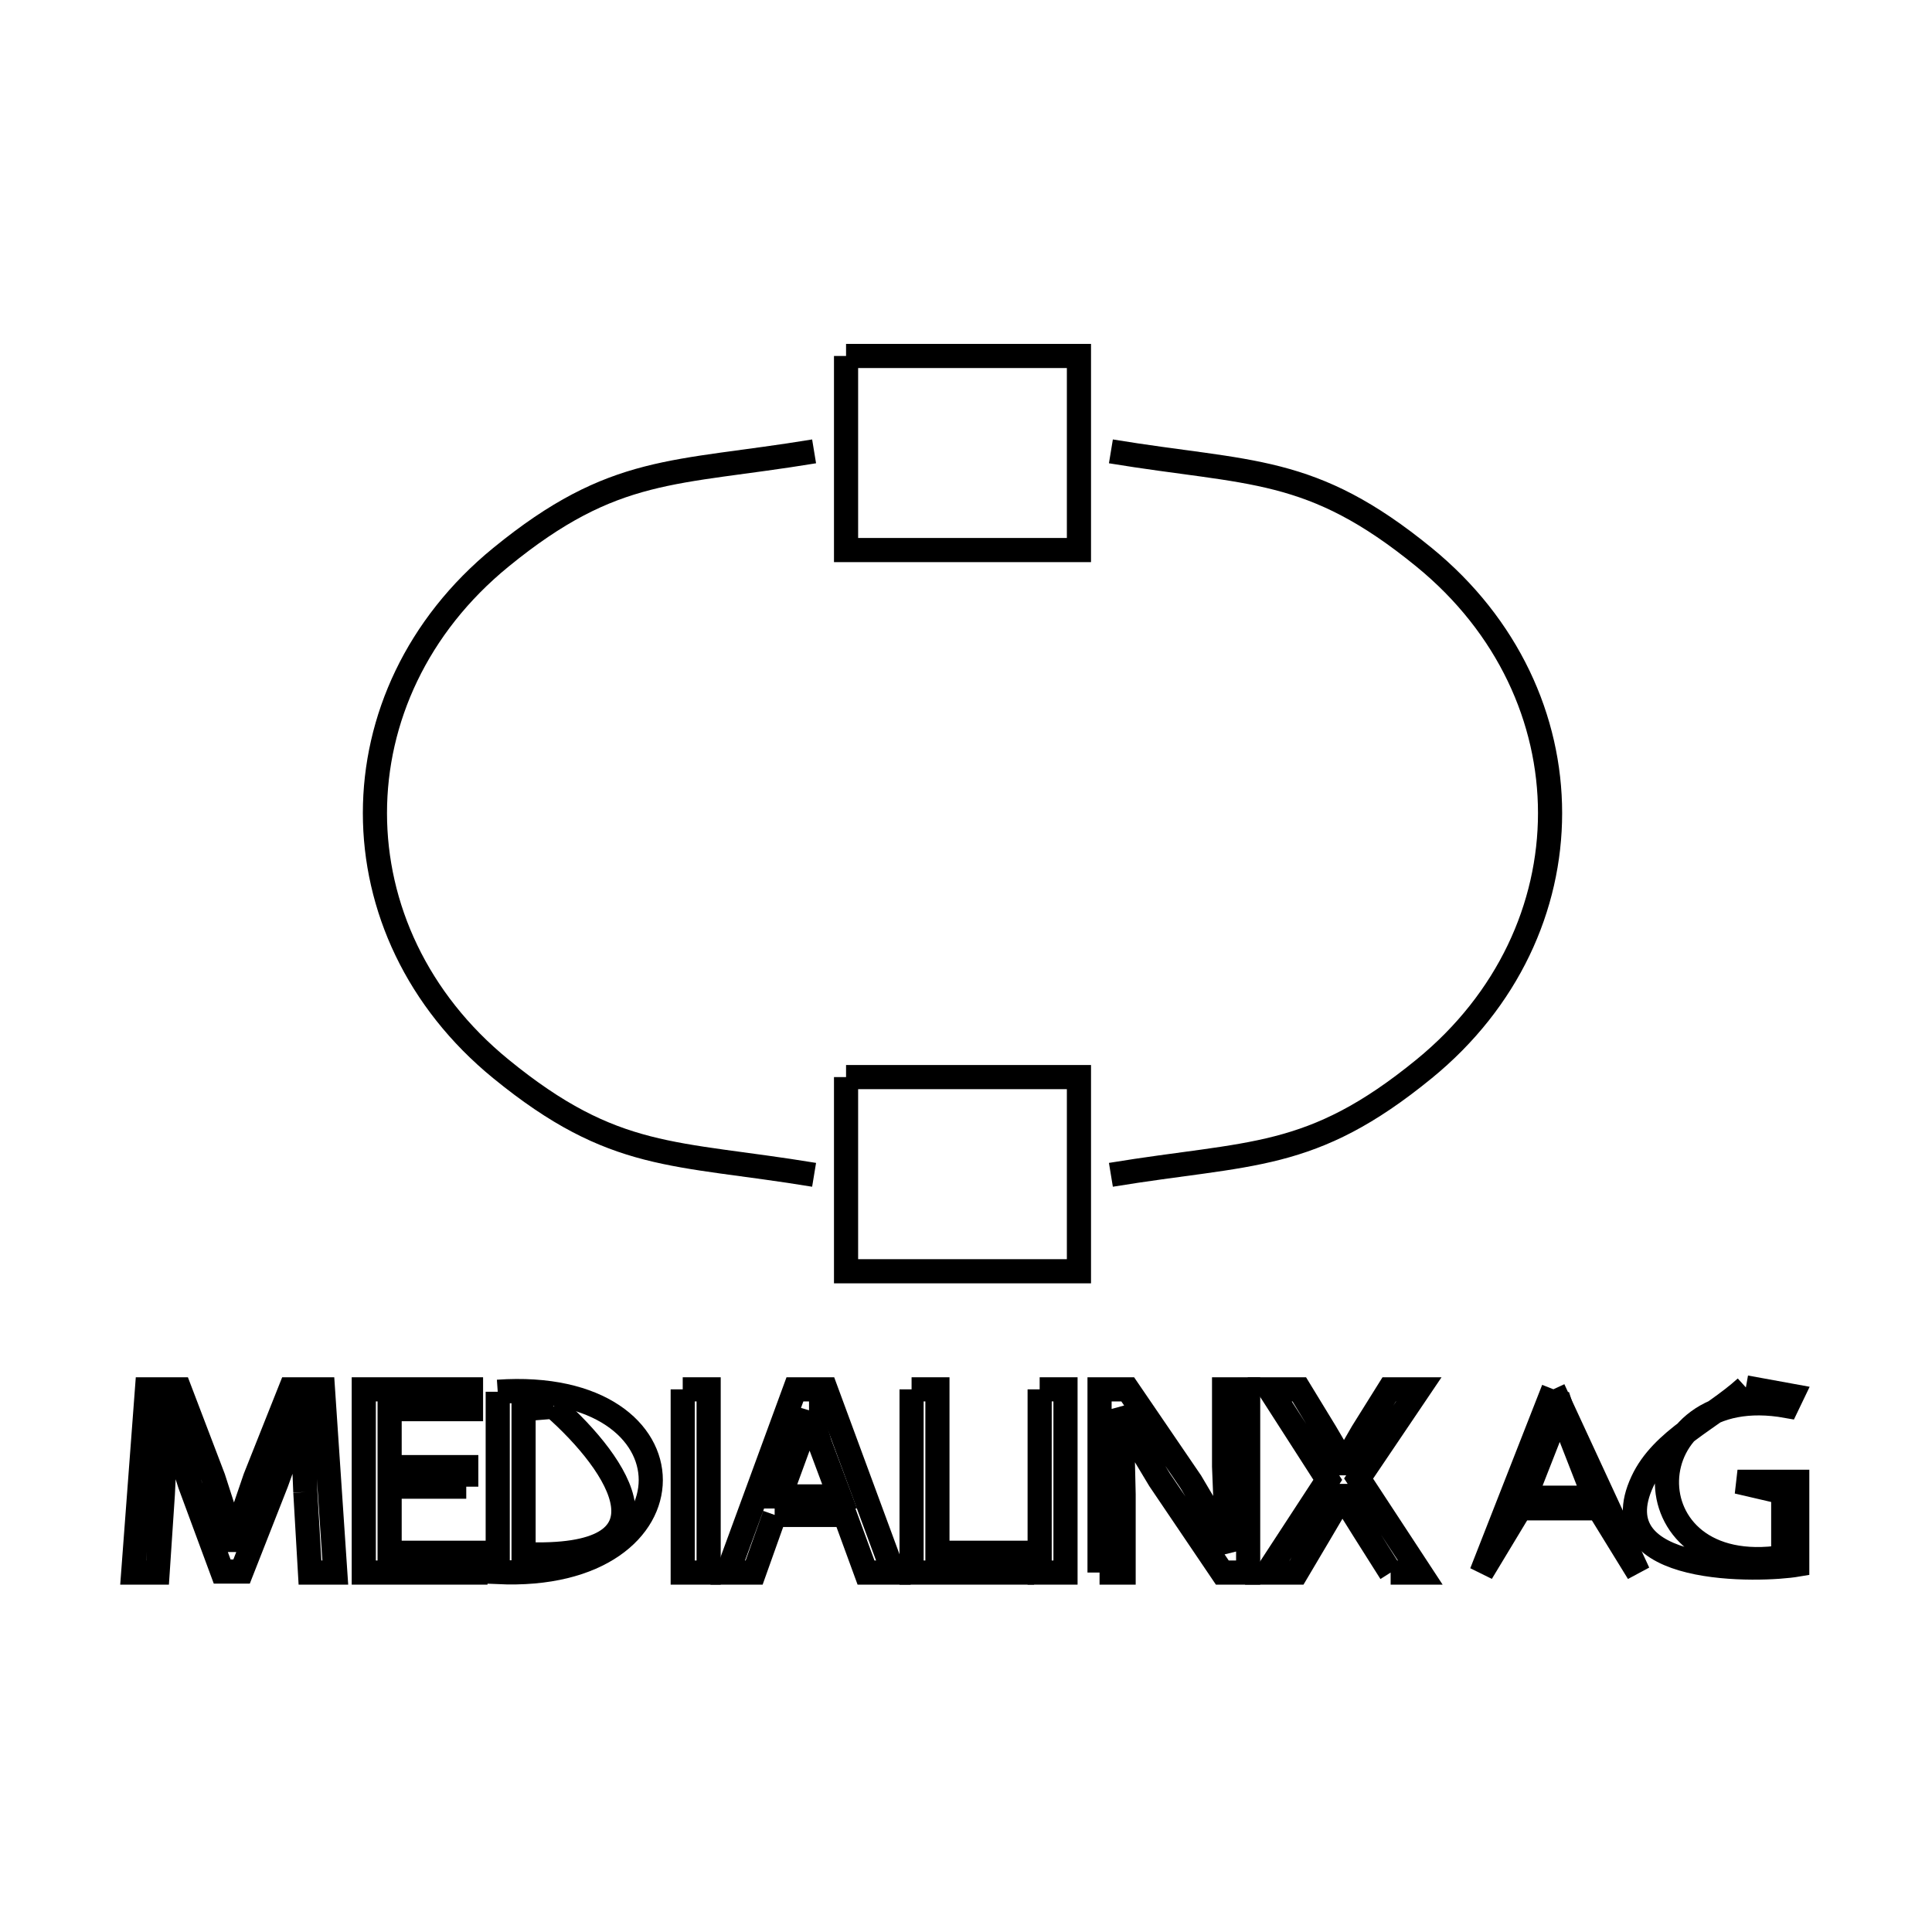 <svg xmlns="http://www.w3.org/2000/svg" viewBox="0.0 0.0 24.0 24.0" height="200px" width="200px"><path fill="none" stroke="black" stroke-width=".3" stroke-opacity="1.0"  filling="0" d="M10.51 4.422 L13.403 4.422 L13.403 6.833 L10.51 6.833 L10.51 4.422"></path>
<path fill="none" stroke="black" stroke-width=".3" stroke-opacity="1.0"  filling="0" d="M10.113 5.607 L10.113 5.607 C8.372 5.894 7.632 5.771 6.222 6.923 C4.136 8.626 4.136 11.575 6.222 13.278 C7.632 14.43 8.372 14.307 10.113 14.594 L10.113 14.594"></path>
<path fill="none" stroke="black" stroke-width=".3" stroke-opacity="1.0"  filling="0" d="M13.8 5.607 L13.8 5.607 C15.541 5.894 16.281 5.771 17.691 6.923 C19.777 8.626 19.777 11.575 17.691 13.278 C16.281 14.43 15.541 14.307 13.8 14.594 L13.8 14.594"></path>
<path fill="none" stroke="black" stroke-width=".3" stroke-opacity="1.0"  filling="0" d="M10.51 13.38 L13.403 13.38 L13.403 15.792 L10.51 15.792 L10.51 13.38"></path>
<path fill="none" stroke="black" stroke-width=".3" stroke-opacity="1.0"  filling="0" d="M21.688 17.235 L21.688 17.235 C21.879 17.269 22.07 17.304 22.26 17.339 L22.199 17.466 C20.254 17.116 20.183 19.649 22.152 19.342 L22.152 18.539 L21.584 18.407 L22.326 18.407 L22.326 19.437 C21.887 19.512 19.853 19.582 20.403 18.402 C20.647 17.877 21.26 17.624 21.688 17.235 L21.688 17.235"></path>
<path fill="none" stroke="black" stroke-width=".3" stroke-opacity="1.0"  filling="0" d="M19.297 17.258 L20.351 19.536 L19.859 18.737 L18.886 18.737 L18.404 19.536 L19.297 17.258"></path>
<path fill="none" stroke="black" stroke-width=".3" stroke-opacity="1.0"  filling="0" d="M8.481 17.259 L8.803 17.259 L8.803 19.535 L8.481 19.535 L8.481 17.259"></path>
<path fill="none" stroke="black" stroke-width=".3" stroke-opacity="1.0"  filling="0" d="M12.915 17.259 L13.236 17.259 L13.236 19.535 L12.915 19.535 L12.915 17.259"></path>
<path fill="none" stroke="black" stroke-width=".3" stroke-opacity="1.0"  filling="0" d="M11.324 17.259 L11.645 17.259 L11.645 19.289 L12.696 19.289 L12.696 19.535 L11.324 19.535 L11.324 17.259"></path>
<path fill="none" stroke="black" stroke-width=".3" stroke-opacity="1.0"  filling="0" d="M6.183 17.289 L6.183 17.289 C8.721 17.112 8.715 19.646 6.183 19.529 L6.183 17.289"></path>
<path fill="none" stroke="black" stroke-width=".3" stroke-opacity="1.0"  filling="0" d="M19.373 17.443 L19.382 17.443 C19.425 17.576 19.467 17.71 19.51 17.844 L19.807 18.605 L18.943 18.605 L19.245 17.835 C19.288 17.704 19.33 17.573 19.373 17.443 L19.373 17.443"></path>
<path fill="none" stroke="black" stroke-width=".3" stroke-opacity="1.0"  filling="0" d="M6.876 17.475 L6.876 17.475 C7.7 18.201 8.476 19.388 6.504 19.306 L6.504 17.505 C6.628 17.495 6.752 17.485 6.876 17.475 L6.876 17.475"></path>
<path fill="none" stroke="black" stroke-width=".3" stroke-opacity="1.0"  filling="0" d="M10.05 17.519 L10.061 17.519 C10.103 17.657 10.144 17.796 10.185 17.934 L10.43 18.589 L9.689 18.589 L9.93 17.931 C9.97 17.793 10.01 17.656 10.05 17.519 L10.05 17.519"></path>
<path fill="none" stroke="black" stroke-width=".3" stroke-opacity="1.0"  filling="0" d="M5.792 18.468 L4.84 18.468 L4.84 19.289 L5.906 19.289 L5.906 19.535 L4.519 19.535 L4.519 17.259 L5.851 17.259 L5.851 17.505 L4.84 17.505 L4.84 18.225 L5.792 18.225 L5.792 18.468"></path>
<path fill="none" stroke="black" stroke-width=".3" stroke-opacity="1.0"  filling="0" d="M3.793 18.535 L3.793 18.535 C3.78 18.208 3.766 17.88 3.753 17.553 L3.746 17.553 C3.642 17.841 3.539 18.129 3.435 18.417 L3.001 19.522 L2.76 19.522 L2.359 18.438 C2.265 18.143 2.172 17.848 2.078 17.553 L2.071 17.553 C2.055 17.888 2.039 18.224 2.023 18.559 L1.958 19.535 L1.655 19.535 L1.826 17.259 L2.231 17.259 L2.651 18.36 C2.734 18.616 2.816 18.873 2.899 19.13 L2.906 19.13 C2.994 18.873 3.081 18.616 3.169 18.36 L3.607 17.259 L4.012 17.259 L4.165 19.535 L3.851 19.535 L3.793 18.535"></path>
<path fill="none" stroke="black" stroke-width=".3" stroke-opacity="1.0"  filling="0" d="M9.623 18.819 L9.368 19.535 L9.04 19.535 L9.875 17.259 L10.258 17.259 L11.098 19.535 L10.758 19.535 L10.496 18.819 L9.623 18.819"></path>
<path fill="none" stroke="black" stroke-width=".3" stroke-opacity="1.0"  filling="0" d="M13.659 19.535 L13.659 17.259 L14.009 17.259 L14.794 18.41 C14.94 18.657 15.086 18.904 15.231 19.15 L15.243 19.147 C15.23 18.836 15.218 18.525 15.206 18.215 L15.206 17.259 L15.505 17.259 L15.505 19.535 L15.184 19.535 L14.403 18.38 C14.251 18.127 14.099 17.873 13.947 17.62 L13.936 17.623 C13.944 17.936 13.951 18.249 13.958 18.562 L13.958 19.535 L13.659 19.535"></path>
<path fill="none" stroke="black" stroke-width=".3" stroke-opacity="1.0"  filling="0" d="M17.275 19.535 L16.957 19.032 C16.864 18.882 16.77 18.732 16.676 18.583 L16.669 18.583 C16.58 18.734 16.491 18.884 16.403 19.035 L16.107 19.535 L15.742 19.535 L16.494 18.383 L15.772 17.259 L16.14 17.259 L16.465 17.792 C16.54 17.921 16.616 18.049 16.691 18.177 L16.702 18.177 C16.776 18.049 16.85 17.921 16.924 17.792 L17.257 17.259 L17.625 17.259 L16.877 18.367 L17.643 19.535 L17.275 19.535"></path></svg>